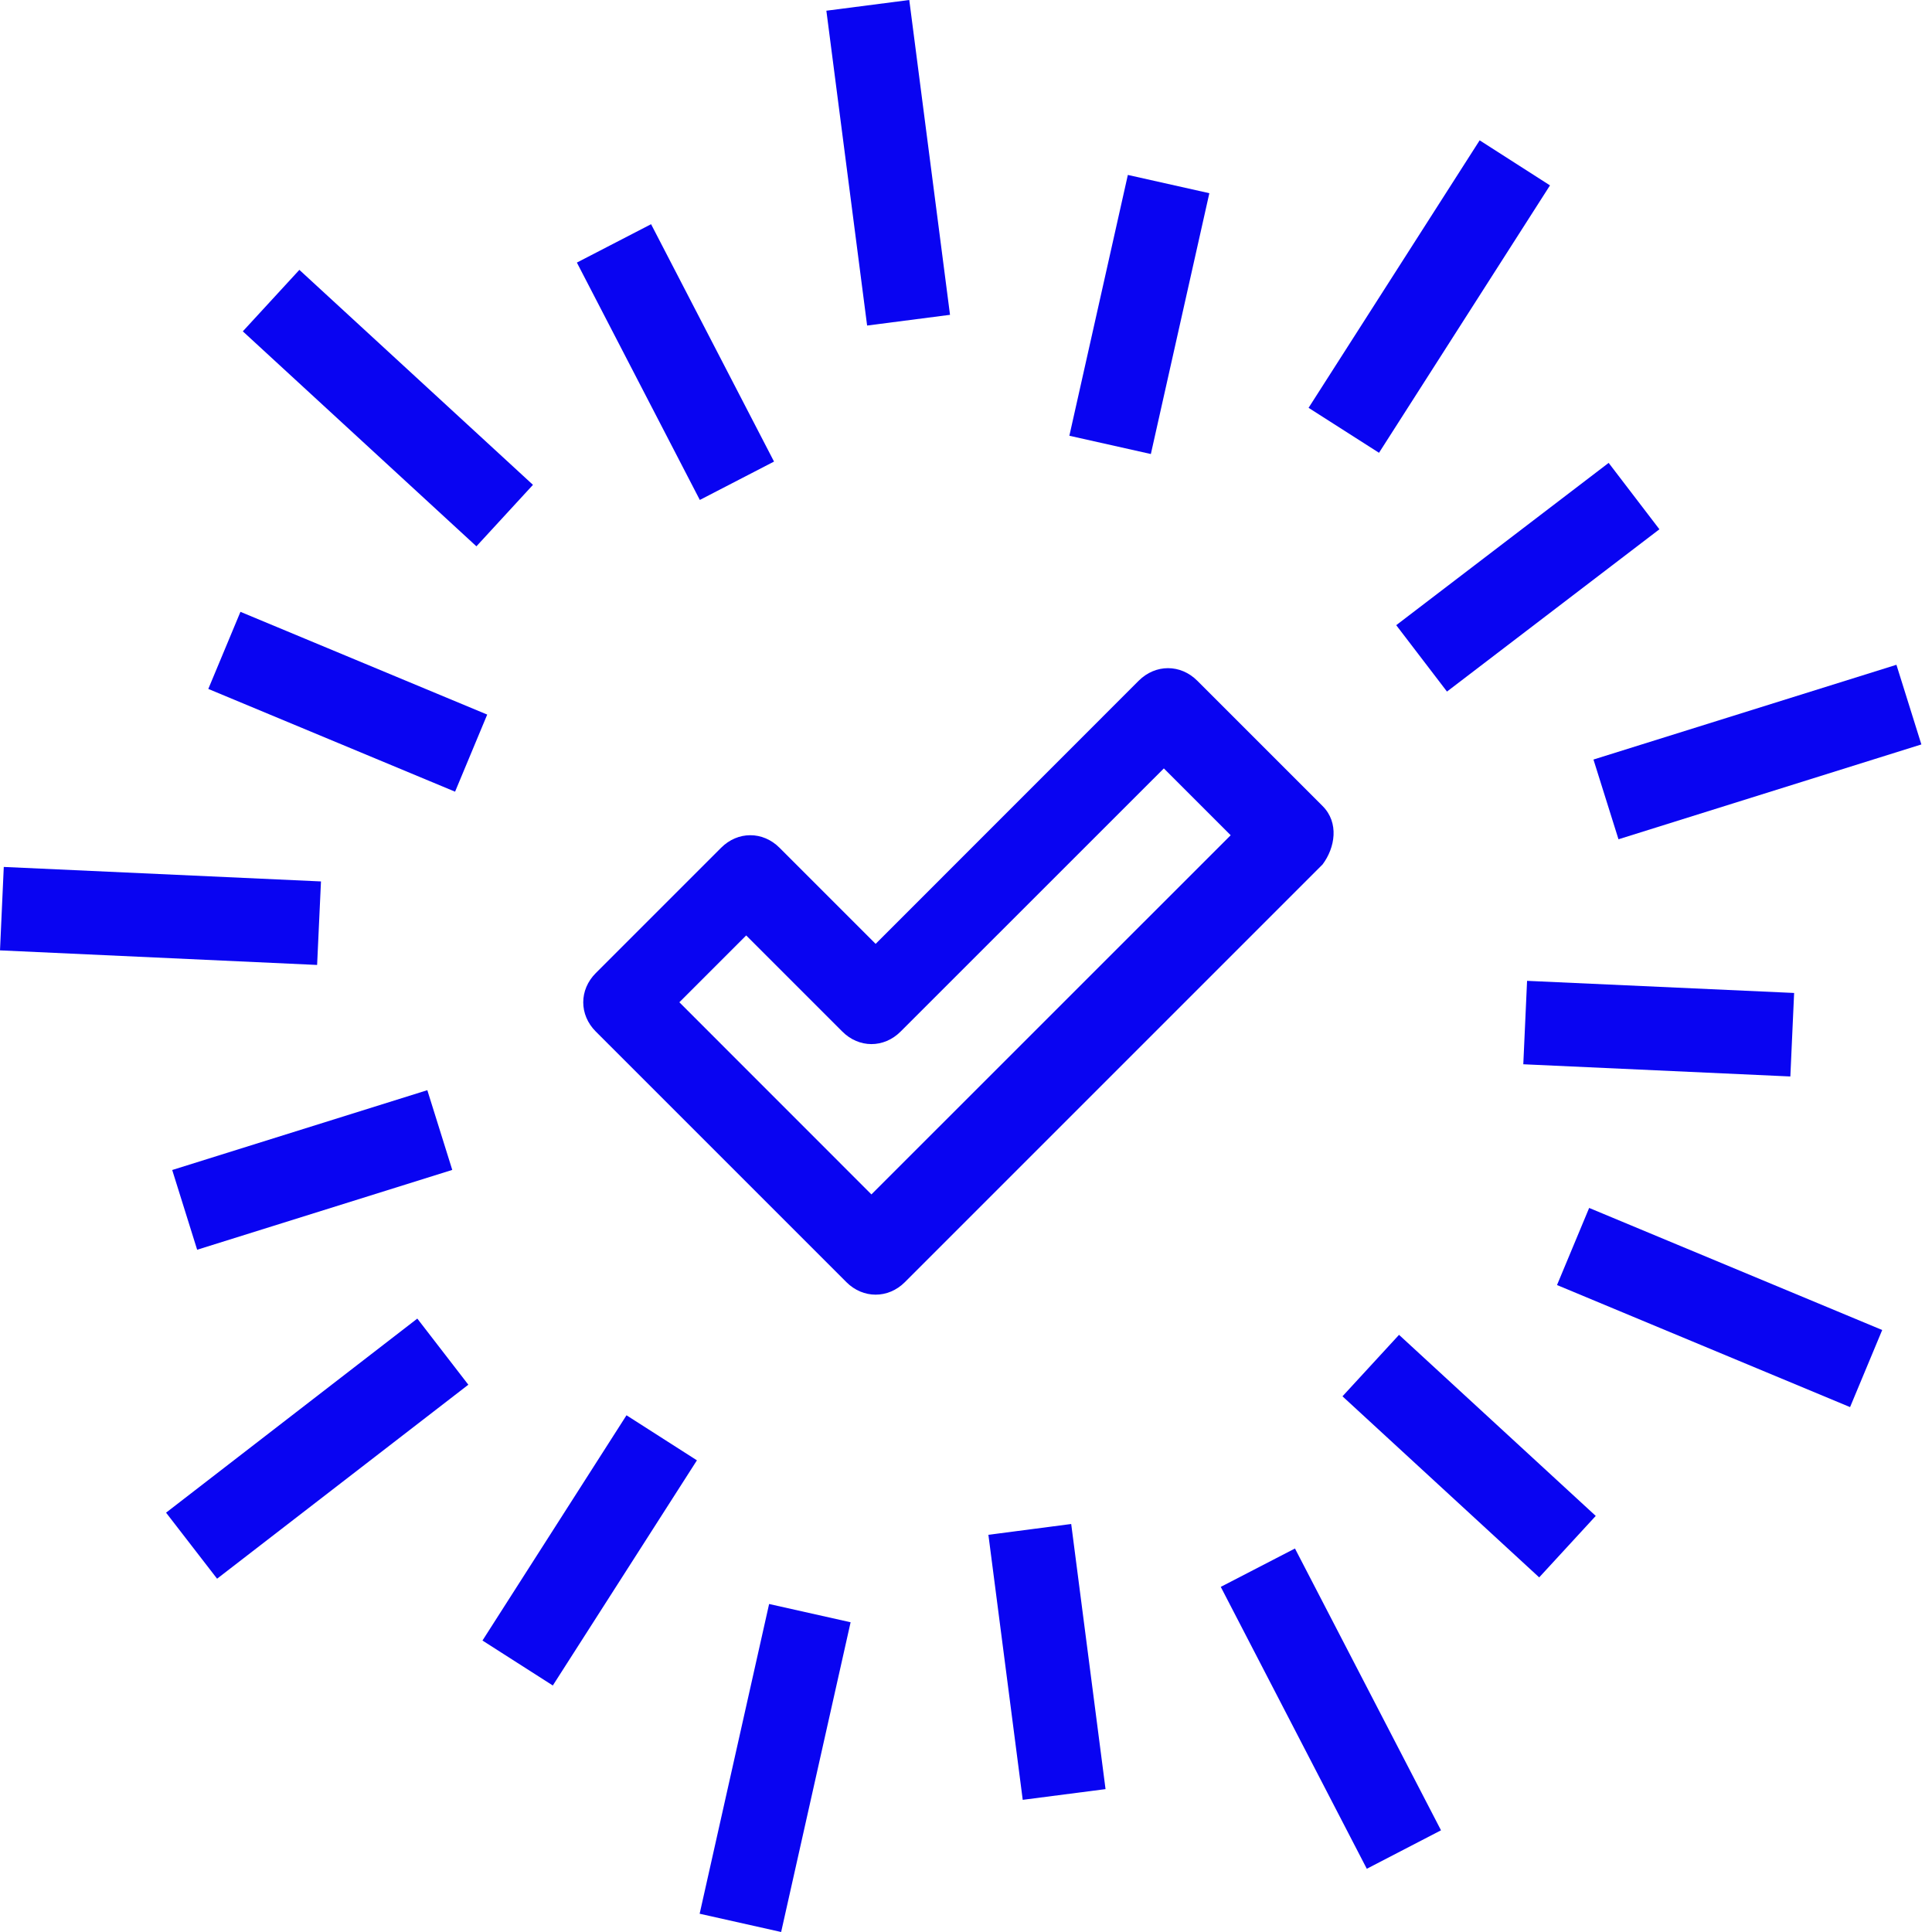 <svg width="22" height="22" viewBox="0 0 22 22" fill="none" xmlns="http://www.w3.org/2000/svg">
<g id="Group">
<path id="Vector" d="M10.354 -7.14734e-05L9.41 0.122L9.874 3.707L10.818 3.585L10.354 -7.14734e-05Z" fill="#0904F2"/>
<path id="Vector_2" d="M7.414 2.553L6.569 2.99L7.969 5.693L8.814 5.256L7.414 2.553Z" fill="#0904F2"/>
<path id="Vector_3" d="M3.409 3.073L2.765 3.773L5.425 6.221L6.069 5.521L3.409 3.073Z" fill="#0904F2"/>
<path id="Vector_4" d="M2.738 6.967L2.372 7.845L5.182 9.015L5.548 8.137L2.738 6.967Z" fill="#0904F2"/>
<path id="Vector_5" d="M0.043 9.872L0 10.822L3.611 10.988L3.655 10.037L0.043 9.872Z" fill="#0904F2"/>
<path id="Vector_6" d="M4.866 12.414L1.961 13.323L2.245 14.231L5.15 13.322L4.866 12.414Z" fill="#0904F2"/>
<path id="Vector_7" d="M4.752 15.015L1.891 17.225L2.472 17.977L5.333 15.768L4.752 15.015Z" fill="#0904F2"/>
<path id="Vector_8" d="M7.134 16.116L5.494 18.681L6.295 19.193L7.936 16.629L7.134 16.116Z" fill="#0904F2"/>
<path id="Vector_9" d="M8.758 18.265L7.967 21.792L8.895 22L9.686 18.473L8.758 18.265Z" fill="#0904F2"/>
<path id="Vector_10" d="M12.198 17.354L11.255 17.477L11.646 20.495L12.589 20.373L12.198 17.354Z" fill="#0904F2"/>
<path id="Vector_11" d="M14.746 17.633L13.901 18.07L15.564 21.28L16.409 20.842L14.746 17.633Z" fill="#0904F2"/>
<path id="Vector_12" d="M15.931 15.2L15.287 15.9L17.527 17.962L18.171 17.262L15.931 15.2Z" fill="#0904F2"/>
<path id="Vector_13" d="M18.096 13.755L17.73 14.633L21.067 16.023L21.433 15.145L18.096 13.755Z" fill="#0904F2"/>
<path id="Vector_14" d="M17.389 11.169L17.346 12.119L20.387 12.258L20.43 11.307L17.389 11.169Z" fill="#0904F2"/>
<path id="Vector_15" d="M21.595 7.57L18.145 8.649L18.43 9.557L21.879 8.477L21.595 7.57Z" fill="#0904F2"/>
<path id="Vector_16" d="M18.318 5.271L15.899 7.119L16.477 7.875L18.896 6.027L18.318 5.271Z" fill="#0904F2"/>
<path id="Vector_17" d="M16.849 1.598L14.901 4.644L15.703 5.156L17.65 2.111L16.849 1.598Z" fill="#0904F2"/>
<path id="Vector_18" d="M12.843 1.992L12.177 4.962L13.105 5.17L13.771 2.2L12.843 1.992Z" fill="#0904F2"/>
<path id="Vector_19" d="M15.06 9.178L13.633 7.751C13.443 7.561 13.158 7.561 12.967 7.751L9.971 10.748L8.877 9.654C8.687 9.463 8.401 9.463 8.211 9.654L6.784 11.081C6.594 11.271 6.594 11.556 6.784 11.746L9.638 14.6C9.828 14.79 10.114 14.79 10.304 14.6L15.06 9.844C15.203 9.654 15.251 9.368 15.06 9.178ZM9.923 13.601L7.736 11.413L8.497 10.652L9.591 11.746C9.781 11.937 10.066 11.937 10.256 11.746L13.253 8.75L14.014 9.511L9.923 13.601Z" fill="#0904F2"/>
</g>
</svg>
